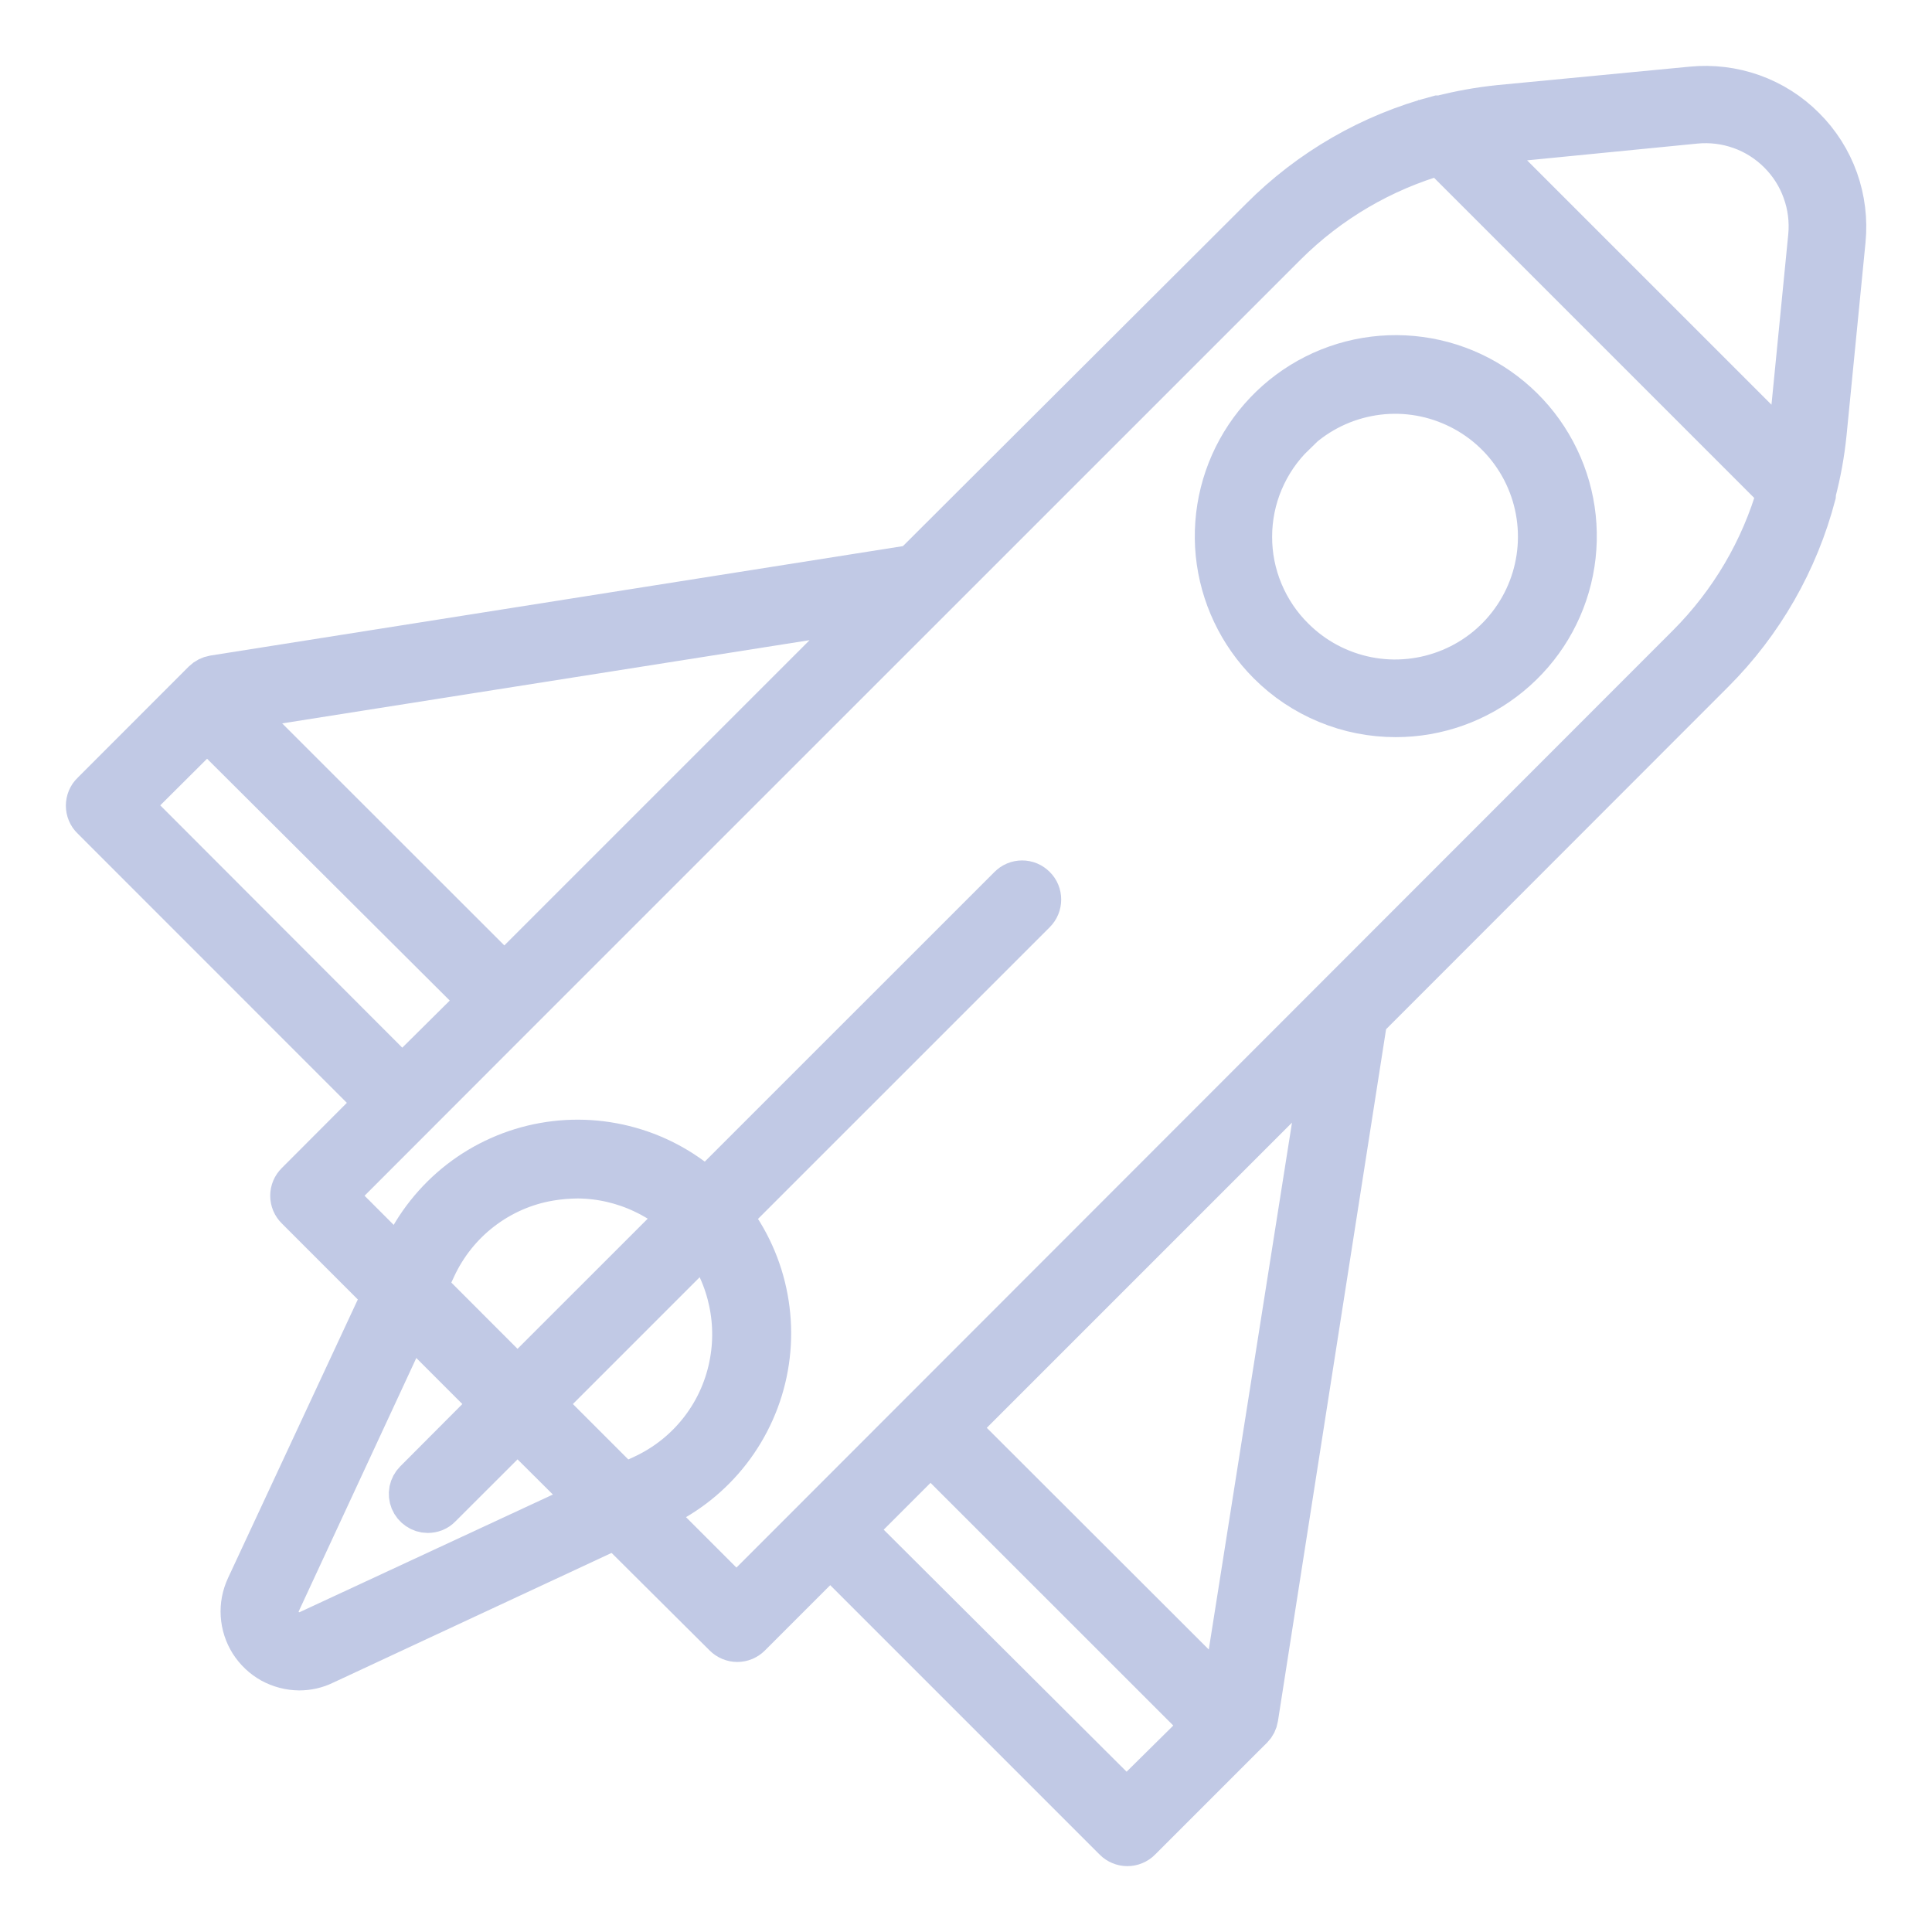 <svg width="22" height="22" viewBox="0 0 22 22" fill="none" xmlns="http://www.w3.org/2000/svg">
<path d="M10.401 6.453L2.434 7.712C2.393 7.719 2.356 7.738 2.326 7.767L1.058 9.036C1.039 9.054 1.025 9.075 1.015 9.099C1.005 9.123 1 9.148 1 9.174C1 9.2 1.005 9.225 1.015 9.249C1.025 9.273 1.039 9.294 1.058 9.312L4.303 12.558L3.385 13.478C3.367 13.496 3.352 13.517 3.342 13.541C3.332 13.565 3.327 13.59 3.327 13.616C3.327 13.642 3.332 13.667 3.342 13.691C3.352 13.715 3.367 13.736 3.385 13.754L5.618 15.988L4.734 16.875C4.707 16.902 4.689 16.936 4.681 16.974C4.674 17.011 4.678 17.05 4.692 17.085C4.707 17.121 4.732 17.151 4.763 17.172C4.795 17.194 4.832 17.206 4.87 17.206C4.896 17.206 4.921 17.201 4.945 17.192C4.969 17.182 4.99 17.168 5.008 17.149L5.893 16.265L8.257 18.617C8.275 18.635 8.297 18.65 8.321 18.66C8.345 18.67 8.37 18.675 8.396 18.675C8.421 18.675 8.447 18.67 8.471 18.66C8.494 18.65 8.516 18.635 8.534 18.617L9.454 17.697L12.699 20.942C12.717 20.961 12.739 20.975 12.763 20.985C12.786 20.995 12.812 21 12.838 21C12.863 21 12.889 20.995 12.912 20.985C12.936 20.975 12.958 20.961 12.976 20.942L14.145 19.773L14.251 19.668C14.28 19.639 14.299 19.601 14.305 19.561L15.549 11.601L19.503 7.644C20.06 7.087 20.458 6.391 20.657 5.629C20.658 5.62 20.658 5.612 20.657 5.604C20.715 5.384 20.755 5.161 20.778 4.935L20.994 2.738C21.017 2.505 20.988 2.27 20.91 2.05C20.831 1.829 20.704 1.629 20.538 1.464C20.373 1.298 20.173 1.171 19.952 1.092C19.732 1.014 19.497 0.985 19.264 1.008L17.073 1.218C16.849 1.241 16.626 1.281 16.408 1.337H16.379C15.616 1.538 14.92 1.939 14.364 2.499L10.401 6.453ZM5.743 11.119L2.689 8.067L9.939 6.923L5.743 11.119ZM1.471 9.17L2.358 8.287L5.476 11.394L4.58 12.283L1.471 9.17ZM12.828 20.527L9.709 17.419L10.596 16.532L13.715 19.65L12.828 20.527ZM13.935 19.307L10.883 16.259L15.079 12.063L13.935 19.307ZM17.112 1.602L19.306 1.386C19.482 1.369 19.659 1.391 19.826 1.451C19.992 1.51 20.142 1.606 20.267 1.731C20.392 1.856 20.488 2.006 20.547 2.173C20.607 2.339 20.629 2.516 20.612 2.692L20.396 4.886C20.396 4.974 20.372 5.062 20.359 5.149L16.851 1.641C16.936 1.629 17.028 1.614 17.112 1.606V1.602ZM16.398 1.739L20.259 5.6C20.07 6.262 19.715 6.866 19.228 7.354L8.386 18.204L6.17 15.988L11.777 10.381C11.814 10.344 11.834 10.295 11.834 10.243C11.834 10.192 11.814 10.142 11.777 10.106C11.759 10.088 11.738 10.073 11.714 10.063C11.69 10.053 11.665 10.048 11.639 10.048C11.613 10.048 11.588 10.053 11.564 10.063C11.54 10.073 11.519 10.088 11.501 10.106L5.893 15.713L3.798 13.616L5.88 11.532L14.639 2.774C15.129 2.287 15.734 1.932 16.398 1.742V1.739Z" fill="#C1C9E5" stroke="#C1C9E5" stroke-width="0.5"/>
<path d="M3.407 18.999C3.503 18.999 3.598 18.978 3.684 18.936L7.489 17.163C7.808 17.016 8.088 16.794 8.303 16.516C8.518 16.238 8.663 15.912 8.725 15.566C8.787 15.22 8.764 14.864 8.659 14.528C8.554 14.193 8.369 13.887 8.12 13.639C7.872 13.39 7.567 13.205 7.231 13.1C6.896 12.995 6.54 12.972 6.193 13.034C5.847 13.096 5.521 13.241 5.243 13.456C4.965 13.672 4.743 13.951 4.596 14.27L2.823 18.075C2.777 18.174 2.756 18.282 2.763 18.391C2.77 18.5 2.804 18.605 2.862 18.697C2.921 18.789 3.001 18.865 3.096 18.918C3.192 18.97 3.299 18.998 3.407 18.999ZM3.176 18.241L4.943 14.434C5.064 14.172 5.246 13.943 5.475 13.767C5.704 13.591 5.972 13.473 6.257 13.425C6.363 13.407 6.471 13.398 6.579 13.397C6.839 13.399 7.097 13.458 7.332 13.57C7.568 13.681 7.777 13.843 7.944 14.043C8.111 14.243 8.232 14.478 8.299 14.73C8.366 14.982 8.378 15.245 8.333 15.502C8.284 15.787 8.167 16.055 7.991 16.284C7.816 16.512 7.587 16.695 7.325 16.816L3.519 18.584C3.471 18.607 3.417 18.614 3.364 18.605C3.312 18.596 3.263 18.571 3.226 18.533C3.188 18.496 3.163 18.447 3.154 18.395C3.145 18.343 3.153 18.289 3.176 18.241Z" fill="#C1C9E5" stroke="#C1C9E5" stroke-width="0.5"/>
<path d="M15.894 8.144C16.365 8.144 16.823 7.98 17.187 7.681C17.552 7.382 17.802 6.966 17.894 6.503C17.986 6.04 17.915 5.56 17.692 5.144C17.47 4.728 17.11 4.402 16.674 4.221C16.238 4.041 15.753 4.017 15.302 4.154C14.851 4.291 14.461 4.581 14.199 4.973C13.937 5.365 13.819 5.836 13.865 6.306C13.912 6.775 14.12 7.214 14.453 7.547C14.642 7.737 14.867 7.887 15.114 7.989C15.361 8.092 15.626 8.144 15.894 8.144ZM14.724 4.942C14.955 4.712 15.249 4.556 15.569 4.493C15.888 4.43 16.219 4.463 16.52 4.589C16.821 4.714 17.078 4.925 17.258 5.196C17.439 5.467 17.535 5.785 17.535 6.111C17.535 6.437 17.439 6.755 17.258 7.026C17.078 7.297 16.821 7.508 16.52 7.633C16.219 7.758 15.888 7.792 15.569 7.729C15.249 7.666 14.955 7.51 14.724 7.28C14.569 7.128 14.446 6.945 14.362 6.744C14.278 6.543 14.235 6.328 14.236 6.11C14.236 5.892 14.28 5.676 14.365 5.476C14.45 5.275 14.574 5.094 14.73 4.942H14.724Z" fill="#C1C9E5" stroke="#C1C9E5" stroke-width="0.5"/>
</svg>
